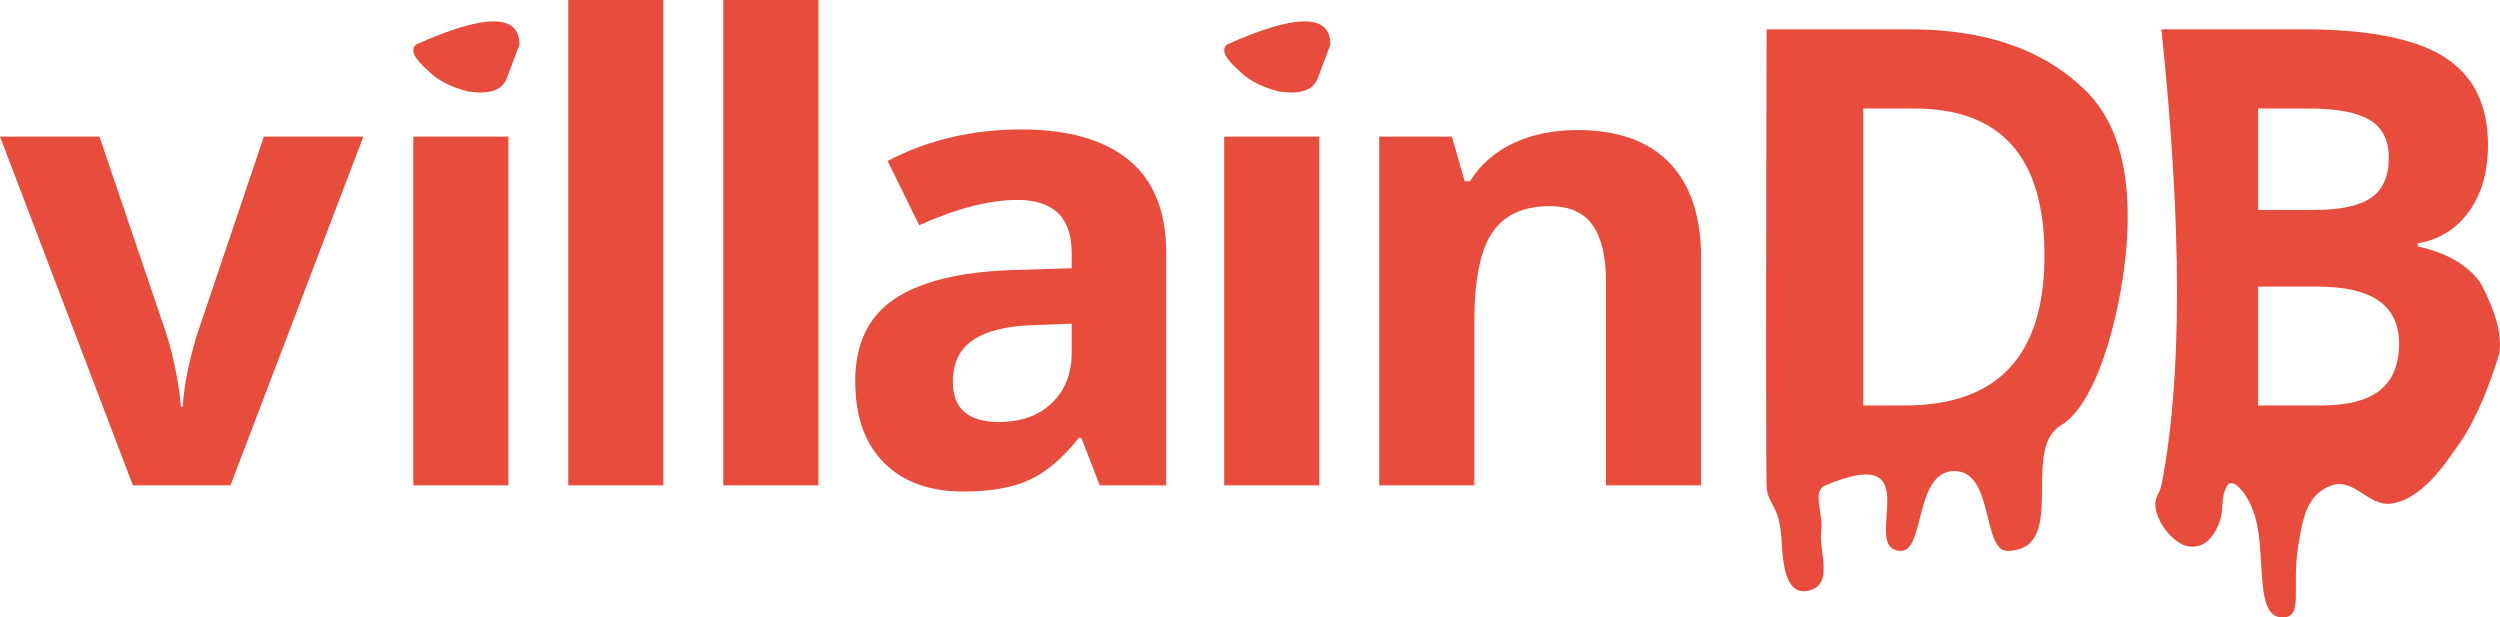 <?xml version="1.0" standalone="no"?><!-- Generator: Gravit.io --><svg xmlns="http://www.w3.org/2000/svg" xmlns:xlink="http://www.w3.org/1999/xlink" style="isolation:isolate" viewBox="575.138 510.604 187.862 46.396" width="187.862" height="46.396"><defs><clipPath id="_clipPath_yLGAOZsU7XHbMJHseoch0l0dT6UgS603"><rect x="575.138" y="510.604" width="187.862" height="46.396"/></clipPath></defs><g clip-path="url(#_clipPath_yLGAOZsU7XHbMJHseoch0l0dT6UgS603)"><g><path d=" M 592.458 547.073 L 585.122 547.073 L 575.138 520.87 L 582.614 520.87 L 587.677 535.799 L 587.677 535.799 Q 588.521 538.635 588.732 541.166 L 588.732 541.166 L 588.872 541.166 L 588.872 541.166 Q 588.989 538.916 589.927 535.799 L 589.927 535.799 L 594.966 520.87 L 602.443 520.87 L 592.458 547.073 L 592.458 547.073 Z " fill="rgb(232,76,61)"/><path d=" M 613.341 520.87 L 613.341 547.073 L 606.193 547.073 L 606.193 520.87 L 613.341 520.87 L 613.341 520.87 Z " fill="rgb(232,76,61)"/><path d=" M 624.989 510.604 L 624.989 547.073 L 617.841 547.073 L 617.841 510.604 L 624.989 510.604 L 624.989 510.604 Z " fill="rgb(232,76,61)"/><path d=" M 636.638 510.604 L 636.638 547.073 L 629.489 547.073 L 629.489 510.604 L 636.638 510.604 L 636.638 510.604 Z " fill="rgb(232,76,61)"/><path d=" M 662.771 547.073 L 657.779 547.073 L 656.396 543.51 L 656.208 543.51 L 656.208 543.51 Q 654.404 545.784 652.493 546.663 L 652.493 546.663 L 652.493 546.663 Q 650.583 547.541 647.513 547.541 L 647.513 547.541 L 647.513 547.541 Q 643.739 547.541 641.572 545.385 L 641.572 545.385 L 641.572 545.385 Q 639.404 543.229 639.404 539.245 L 639.404 539.245 L 639.404 539.245 Q 639.404 535.073 642.322 533.092 L 642.322 533.092 L 642.322 533.092 Q 645.239 531.112 651.122 530.901 L 651.122 530.901 L 655.669 530.76 L 655.669 529.612 L 655.669 529.612 Q 655.669 525.627 651.591 525.627 L 651.591 525.627 L 651.591 525.627 Q 648.45 525.627 644.208 527.526 L 644.208 527.526 L 641.841 522.698 L 641.841 522.698 Q 646.364 520.331 651.872 520.331 L 651.872 520.331 L 651.872 520.331 Q 657.146 520.331 659.958 522.627 L 659.958 522.627 L 659.958 522.627 Q 662.771 524.924 662.771 529.612 L 662.771 529.612 L 662.771 547.073 L 662.771 547.073 Z  M 655.669 537.088 L 655.669 534.932 L 652.904 535.026 L 652.904 535.026 Q 649.786 535.12 648.263 536.151 L 648.263 536.151 L 648.263 536.151 Q 646.739 537.182 646.739 539.291 L 646.739 539.291 L 646.739 539.291 Q 646.739 542.315 650.208 542.315 L 650.208 542.315 L 650.208 542.315 Q 652.693 542.315 654.181 540.885 L 654.181 540.885 L 654.181 540.885 Q 655.669 539.456 655.669 537.088 L 655.669 537.088 L 655.669 537.088 Z " fill-rule="evenodd" fill="rgb(232,76,61)"/><path d=" M 668.504 516.152 C 667.833 515.546 666.661 514.558 667.33 513.956 Q 667.999 513.353 667.33 513.956 L 667.33 513.956 Q 675.111 510.464 675.111 513.956 L 675.111 513.956 L 675.111 513.956 L 674.138 516.546 L 674.138 516.546 Q 673.598 517.84 671.22 517.471 Q 668.786 517.527 671.22 517.471 L 671.22 517.471 Q 669.455 517.011 668.504 516.152 Z " fill="rgb(232,76,61)"/><path d=" M 607.567 516.152 C 606.896 515.546 605.723 514.558 606.392 513.956 Q 607.061 513.353 606.392 513.956 L 606.392 513.956 Q 614.173 510.464 614.173 513.956 L 614.173 513.956 L 614.173 513.956 L 613.201 516.546 L 613.201 516.546 Q 612.661 517.84 610.283 517.471 Q 607.848 517.527 610.283 517.471 L 610.283 517.471 Q 608.517 517.011 607.567 516.152 Z " fill="rgb(232,76,61)"/><path d=" M 674.279 520.87 L 674.279 547.073 L 667.13 547.073 L 667.13 520.87 L 674.279 520.87 L 674.279 520.87 Z " fill="rgb(232,76,61)"/><path d=" M 702.966 529.987 L 702.966 547.073 L 695.818 547.073 L 695.818 531.768 L 695.818 531.768 Q 695.818 528.932 694.81 527.514 L 694.81 527.514 L 694.81 527.514 Q 693.802 526.096 691.599 526.096 L 691.599 526.096 L 691.599 526.096 Q 688.599 526.096 687.263 528.1 L 687.263 528.1 L 687.263 528.1 Q 685.927 530.104 685.927 534.745 L 685.927 534.745 L 685.927 547.073 L 678.779 547.073 L 678.779 520.87 L 684.239 520.87 L 685.2 524.221 L 685.599 524.221 L 685.599 524.221 Q 686.794 522.323 688.892 521.35 L 688.892 521.35 L 688.892 521.35 Q 690.989 520.377 693.661 520.377 L 693.661 520.377 L 693.661 520.377 Q 698.232 520.377 700.599 522.85 L 700.599 522.85 L 700.599 522.85 Q 702.966 525.323 702.966 529.987 L 702.966 529.987 L 702.966 529.987 Z " fill="rgb(232,76,61)"/><path d=" M 735 528 C 734.795 532.95 733 540.781 730 542.573 C 726.921 544.411 730.615 551.926 726 552 C 724.062 552.031 724.993 546 722 546 C 719.007 546 719.778 552.006 718 552 C 714.715 551.988 720.41 543.691 712.312 547.073 C 711.258 547.513 712.17 549.251 712 550.42 C 711.763 552.052 713.031 554.567 711 555 C 709.118 555.401 709.091 552.324 709 551 C 708.826 548.457 707.915 548.508 707.888 547.073 Q 707.812 543.059 707.888 512.807 L 718.646 512.807 L 718.646 512.807 Q 727.036 512.807 731.677 517.237 L 731.677 517.237 L 731.677 517.237 Q 735.307 520.576 735 528 Z  M 728.771 529.799 L 728.771 529.799 L 728.771 529.799 Q 728.771 518.76 719.021 518.76 L 719.021 518.76 L 715.154 518.76 L 715.154 541.073 L 718.271 541.073 L 718.271 541.073 Q 728.771 541.073 728.771 529.799 Z " fill-rule="evenodd" fill="rgb(232,76,61)"/><path d=" M 744.823 518.76 L 744.823 526.377 L 749.041 526.377 L 749.041 526.377 Q 751.995 526.377 753.319 525.463 L 753.319 525.463 L 753.319 525.463 Q 754.643 524.549 754.643 522.44 L 754.643 522.44 L 754.643 522.44 Q 754.643 520.471 753.202 519.616 L 753.202 519.616 L 753.202 519.616 Q 751.76 518.76 748.643 518.76 L 748.643 518.76 L 744.823 518.76 L 744.823 518.76 L 744.823 518.76 Z  M 747.846 551.567 C 747.297 554.925 748.31 557.065 746.581 556.998 C 744.682 556.925 745.324 552.901 744.752 550.055 C 744.307 547.841 742.924 546.399 742.52 547.073 C 741.932 548.052 742.322 548.79 741.907 549.868 C 741.381 551.233 740.596 551.829 739.549 551.655 C 738.652 551.505 737.45 550.247 737.159 548.983 C 736.928 547.984 737.424 547.745 737.557 547.073 Q 739.9 535.186 737.557 512.807 L 748.221 512.807 L 748.221 512.807 Q 755.51 512.807 758.803 514.881 L 758.803 514.881 L 758.803 514.881 Q 762.096 516.956 762.096 521.479 L 762.096 521.479 L 762.096 521.479 Q 762.096 524.549 760.655 526.518 L 760.655 526.518 L 760.655 526.518 Q 759.213 528.487 756.823 528.885 L 756.823 528.885 L 756.823 529.12 L 756.823 529.12 Q 760.081 529.846 761.522 531.838 L 761.522 531.838 L 761.522 531.838 Q 763.233 535.01 762.963 537.135 Q 762.659 539.538 762.963 537.135 L 762.963 537.135 Q 761.491 541.952 759.577 544.448 Q 757.877 546.663 759.577 544.448 L 759.577 544.448 Q 757.086 548.189 754.776 548.452 C 753.119 548.64 752.017 546.508 750.377 547.073 C 748.503 547.718 748.184 549.504 747.846 551.567 L 747.846 551.567 Z  M 749.323 532.143 L 744.823 532.143 L 744.823 541.073 L 749.557 541.073 L 749.557 541.073 Q 752.557 541.073 753.987 539.924 L 753.987 539.924 L 753.987 539.924 Q 755.416 538.776 755.416 536.409 L 755.416 536.409 L 755.416 536.409 Q 755.416 532.143 749.323 532.143 L 749.323 532.143 L 749.323 532.143 Z " fill-rule="evenodd" fill="rgb(232,76,61)"/></g></g></svg>
